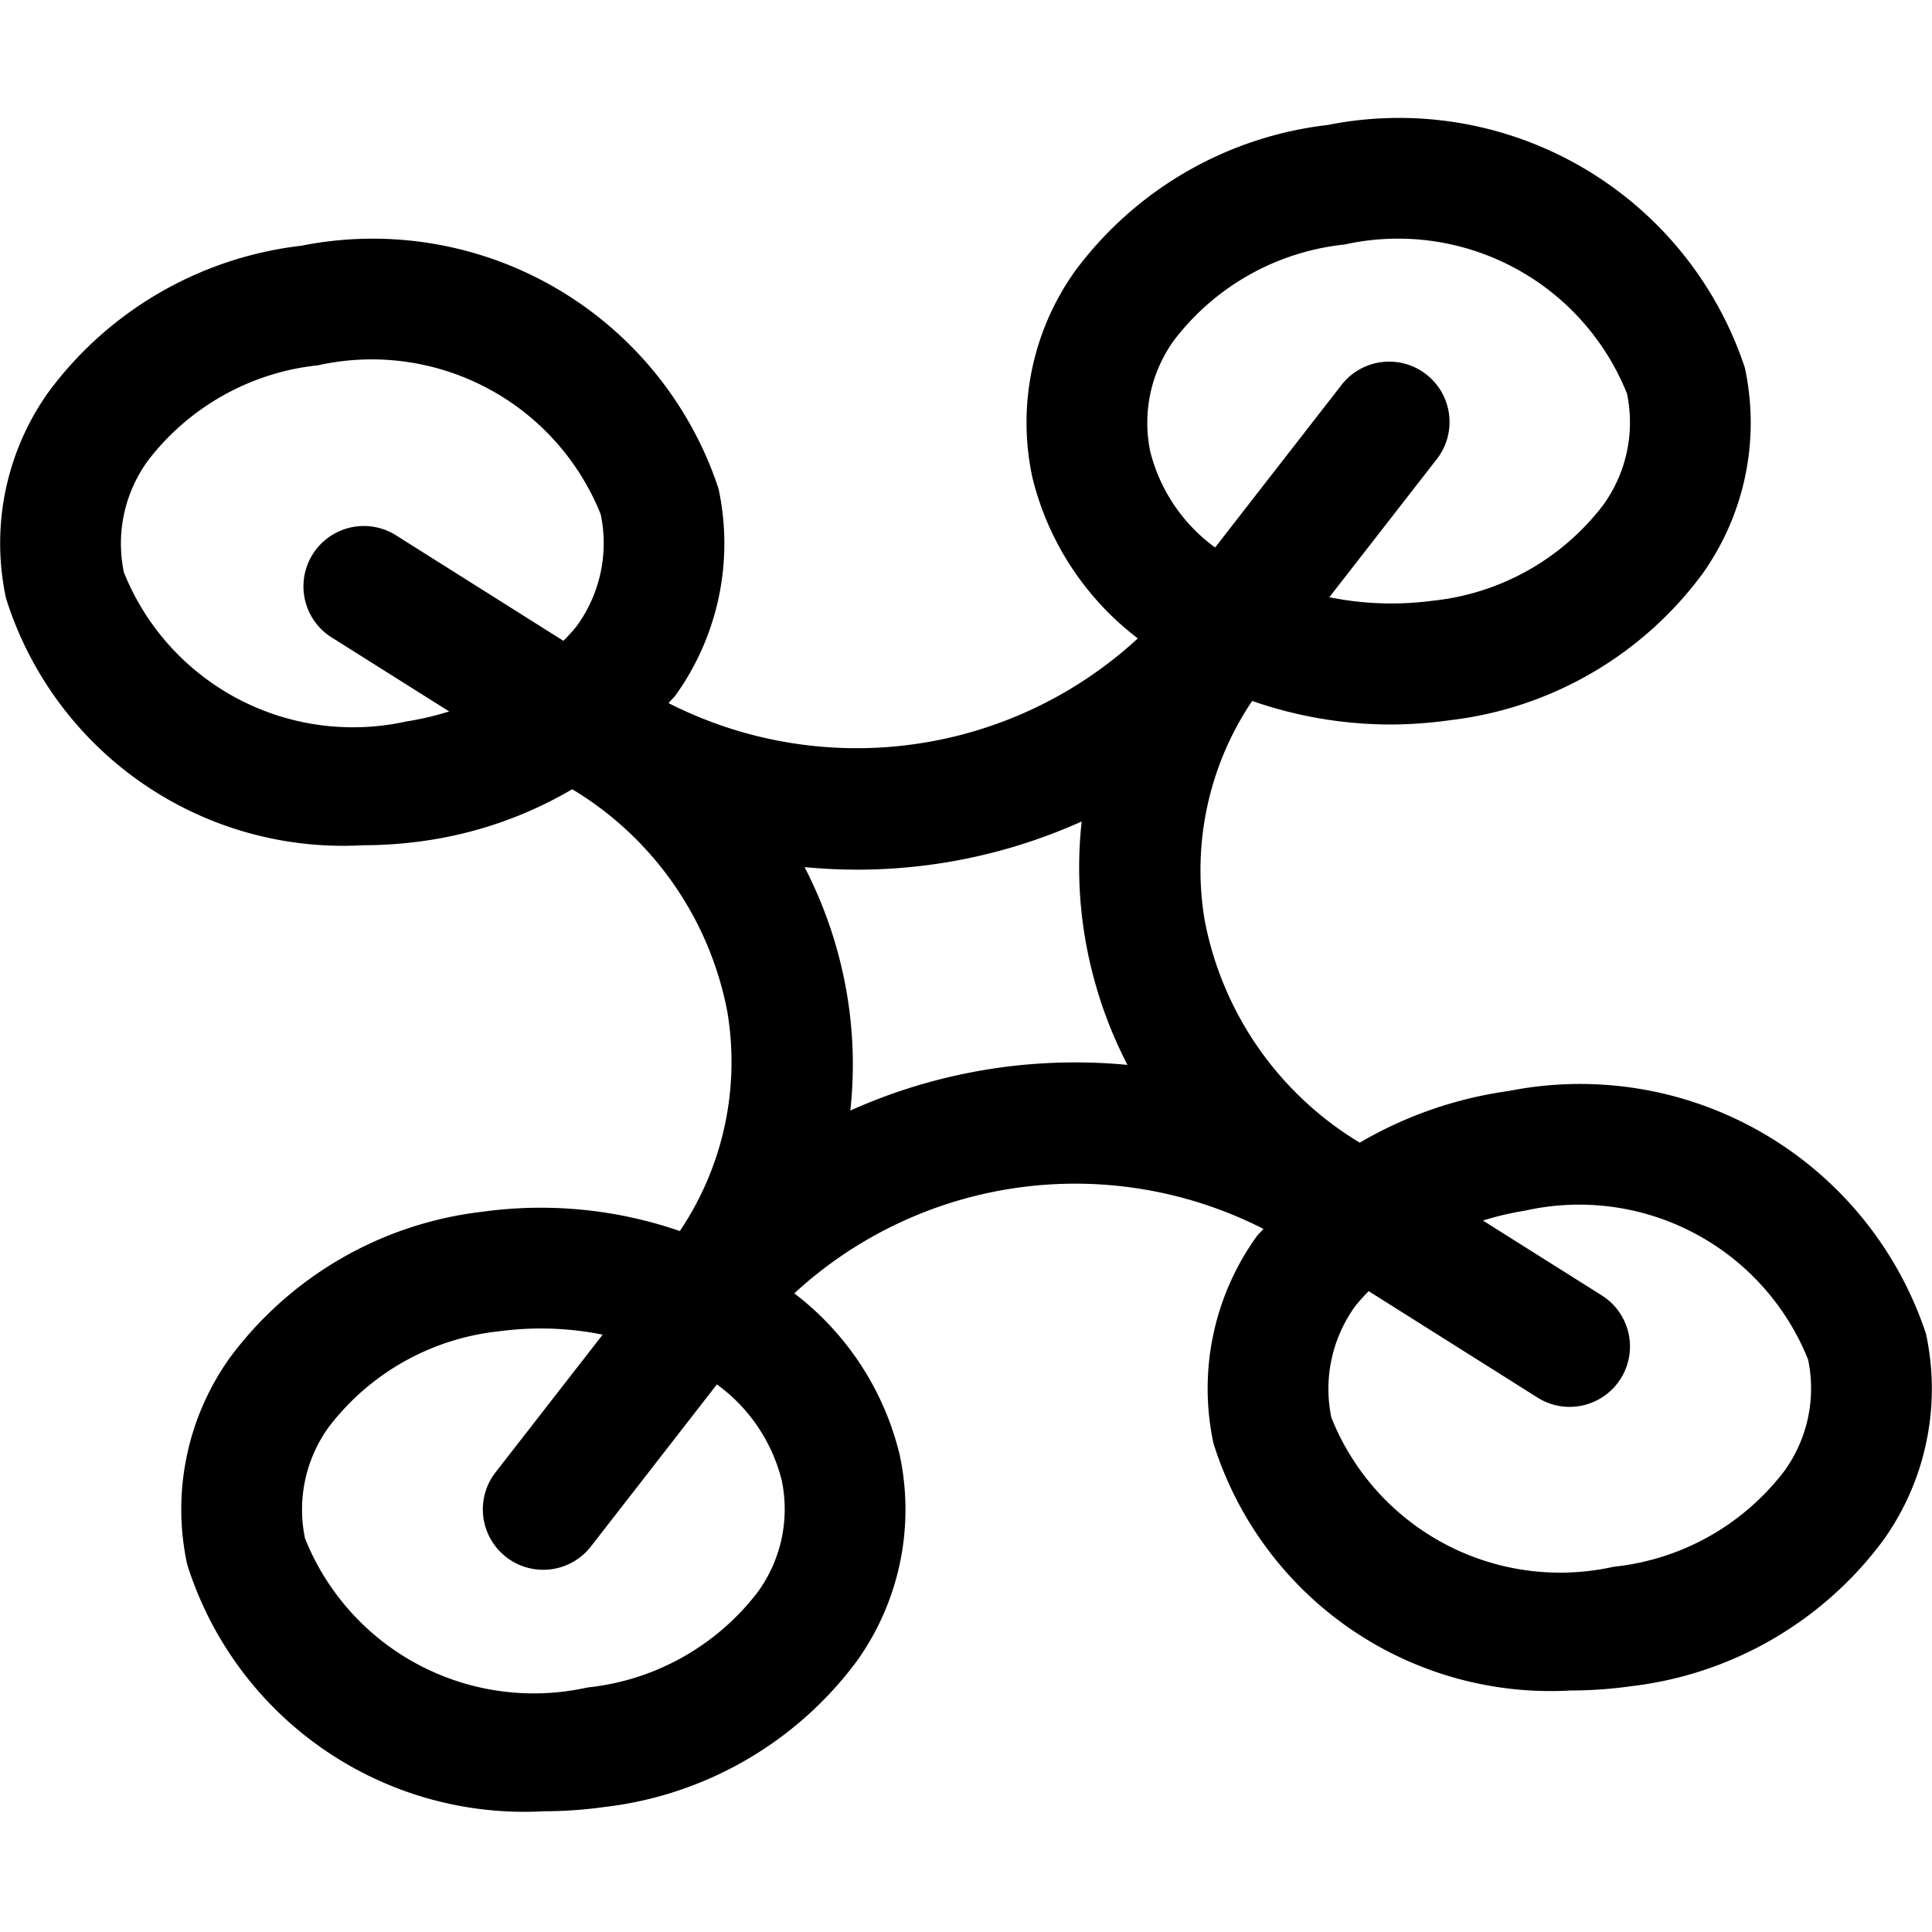 <svg xmlns="http://www.w3.org/2000/svg" id="icons" viewBox="0 0 16 16"><path d="M5.95 4.045a3.016 3.016 0 0 0-3.454-2.01 3.039 3.039 0 0 0-2.093 1.21 2.158 2.158 0 0 0-.353 1.71A2.925 2.925 0 0 0 3.006 7a3.59 3.59 0 0 0 .498-.035 3.343 3.343 0 0 0 1.235-.429 2.751 2.751 0 0 1 1.285 1.846 2.507 2.507 0 0 1-.394 1.813 3.53 3.53 0 0 0-1.634-.16 3.039 3.039 0 0 0-2.093 1.21 2.158 2.158 0 0 0-.353 1.71A2.925 2.925 0 0 0 4.506 15a3.59 3.59 0 0 0 .498-.035 3.039 3.039 0 0 0 2.093-1.21 2.158 2.158 0 0 0 .353-1.71 2.384 2.384 0 0 0-.872-1.334 3.433 3.433 0 0 1 3.885-.534c-.018.024-.043.043-.06.068a2.158 2.158 0 0 0-.353 1.71A2.925 2.925 0 0 0 13.006 14a3.59 3.59 0 0 0 .498-.035 3.039 3.039 0 0 0 2.093-1.21 2.158 2.158 0 0 0 .353-1.71 3.018 3.018 0 0 0-3.454-2.01 3.343 3.343 0 0 0-1.235.428 2.751 2.751 0 0 1-1.285-1.845 2.507 2.507 0 0 1 .394-1.813A3.494 3.494 0 0 0 11.506 6a3.59 3.59 0 0 0 .498-.035 3.039 3.039 0 0 0 2.093-1.21 2.158 2.158 0 0 0 .353-1.71 3.016 3.016 0 0 0-3.454-2.01 3.039 3.039 0 0 0-2.093 1.21 2.158 2.158 0 0 0-.353 1.71 2.387 2.387 0 0 0 .873 1.332 3.436 3.436 0 0 1-3.886.536c.018-.024.043-.044.06-.068a2.158 2.158 0 0 0 .353-1.71zm3.008 2.758a3.503 3.503 0 0 0 .032.988 3.58 3.58 0 0 0 .347 1.028 4.552 4.552 0 0 0-2.295.378 3.503 3.503 0 0 0-.032-.988 3.58 3.58 0 0 0-.347-1.028 4.526 4.526 0 0 0 2.295-.378zm-5.594-.828A2.044 2.044 0 0 1 1.026 4.74a1.166 1.166 0 0 1 .199-.925 2.043 2.043 0 0 1 1.41-.79 2.043 2.043 0 0 1 2.34 1.235 1.166 1.166 0 0 1-.199.925 1.571 1.571 0 0 1-.11.122l-1.398-.881a.5.5 0 0 0-.534.845l.986.621a2.51 2.51 0 0 1-.355.083zm2.911 7.21a2.043 2.043 0 0 1-1.41.79 2.04 2.04 0 0 1-2.339-1.235 1.166 1.166 0 0 1 .199-.925 2.043 2.043 0 0 1 1.41-.79 2.591 2.591 0 0 1 .856.028l-.887 1.14a.5.5 0 1 0 .79.614l1.043-1.342a1.403 1.403 0 0 1 .537.795 1.166 1.166 0 0 1-.199.925zm6.36-3.16a2.042 2.042 0 0 1 2.339 1.235 1.166 1.166 0 0 1-.199.925 2.043 2.043 0 0 1-1.41.79 2.04 2.04 0 0 1-2.339-1.235 1.166 1.166 0 0 1 .199-.925 1.571 1.571 0 0 1 .11-.122l1.398.881a.493.493 0 0 0 .267.077.5.5 0 0 0 .267-.922l-.986-.621a2.51 2.51 0 0 1 .355-.083zm-2.91-7.21a2.043 2.043 0 0 1 1.41-.79 2.042 2.042 0 0 1 2.339 1.235 1.166 1.166 0 0 1-.199.925 2.043 2.043 0 0 1-1.41.79 2.587 2.587 0 0 1-.856-.029l.887-1.14a.5.5 0 1 0-.79-.613l-1.043 1.341a1.406 1.406 0 0 1-.537-.794 1.166 1.166 0 0 1 .199-.925z"/><path fill="none" d="M0 0h16v16H0z"/></svg>